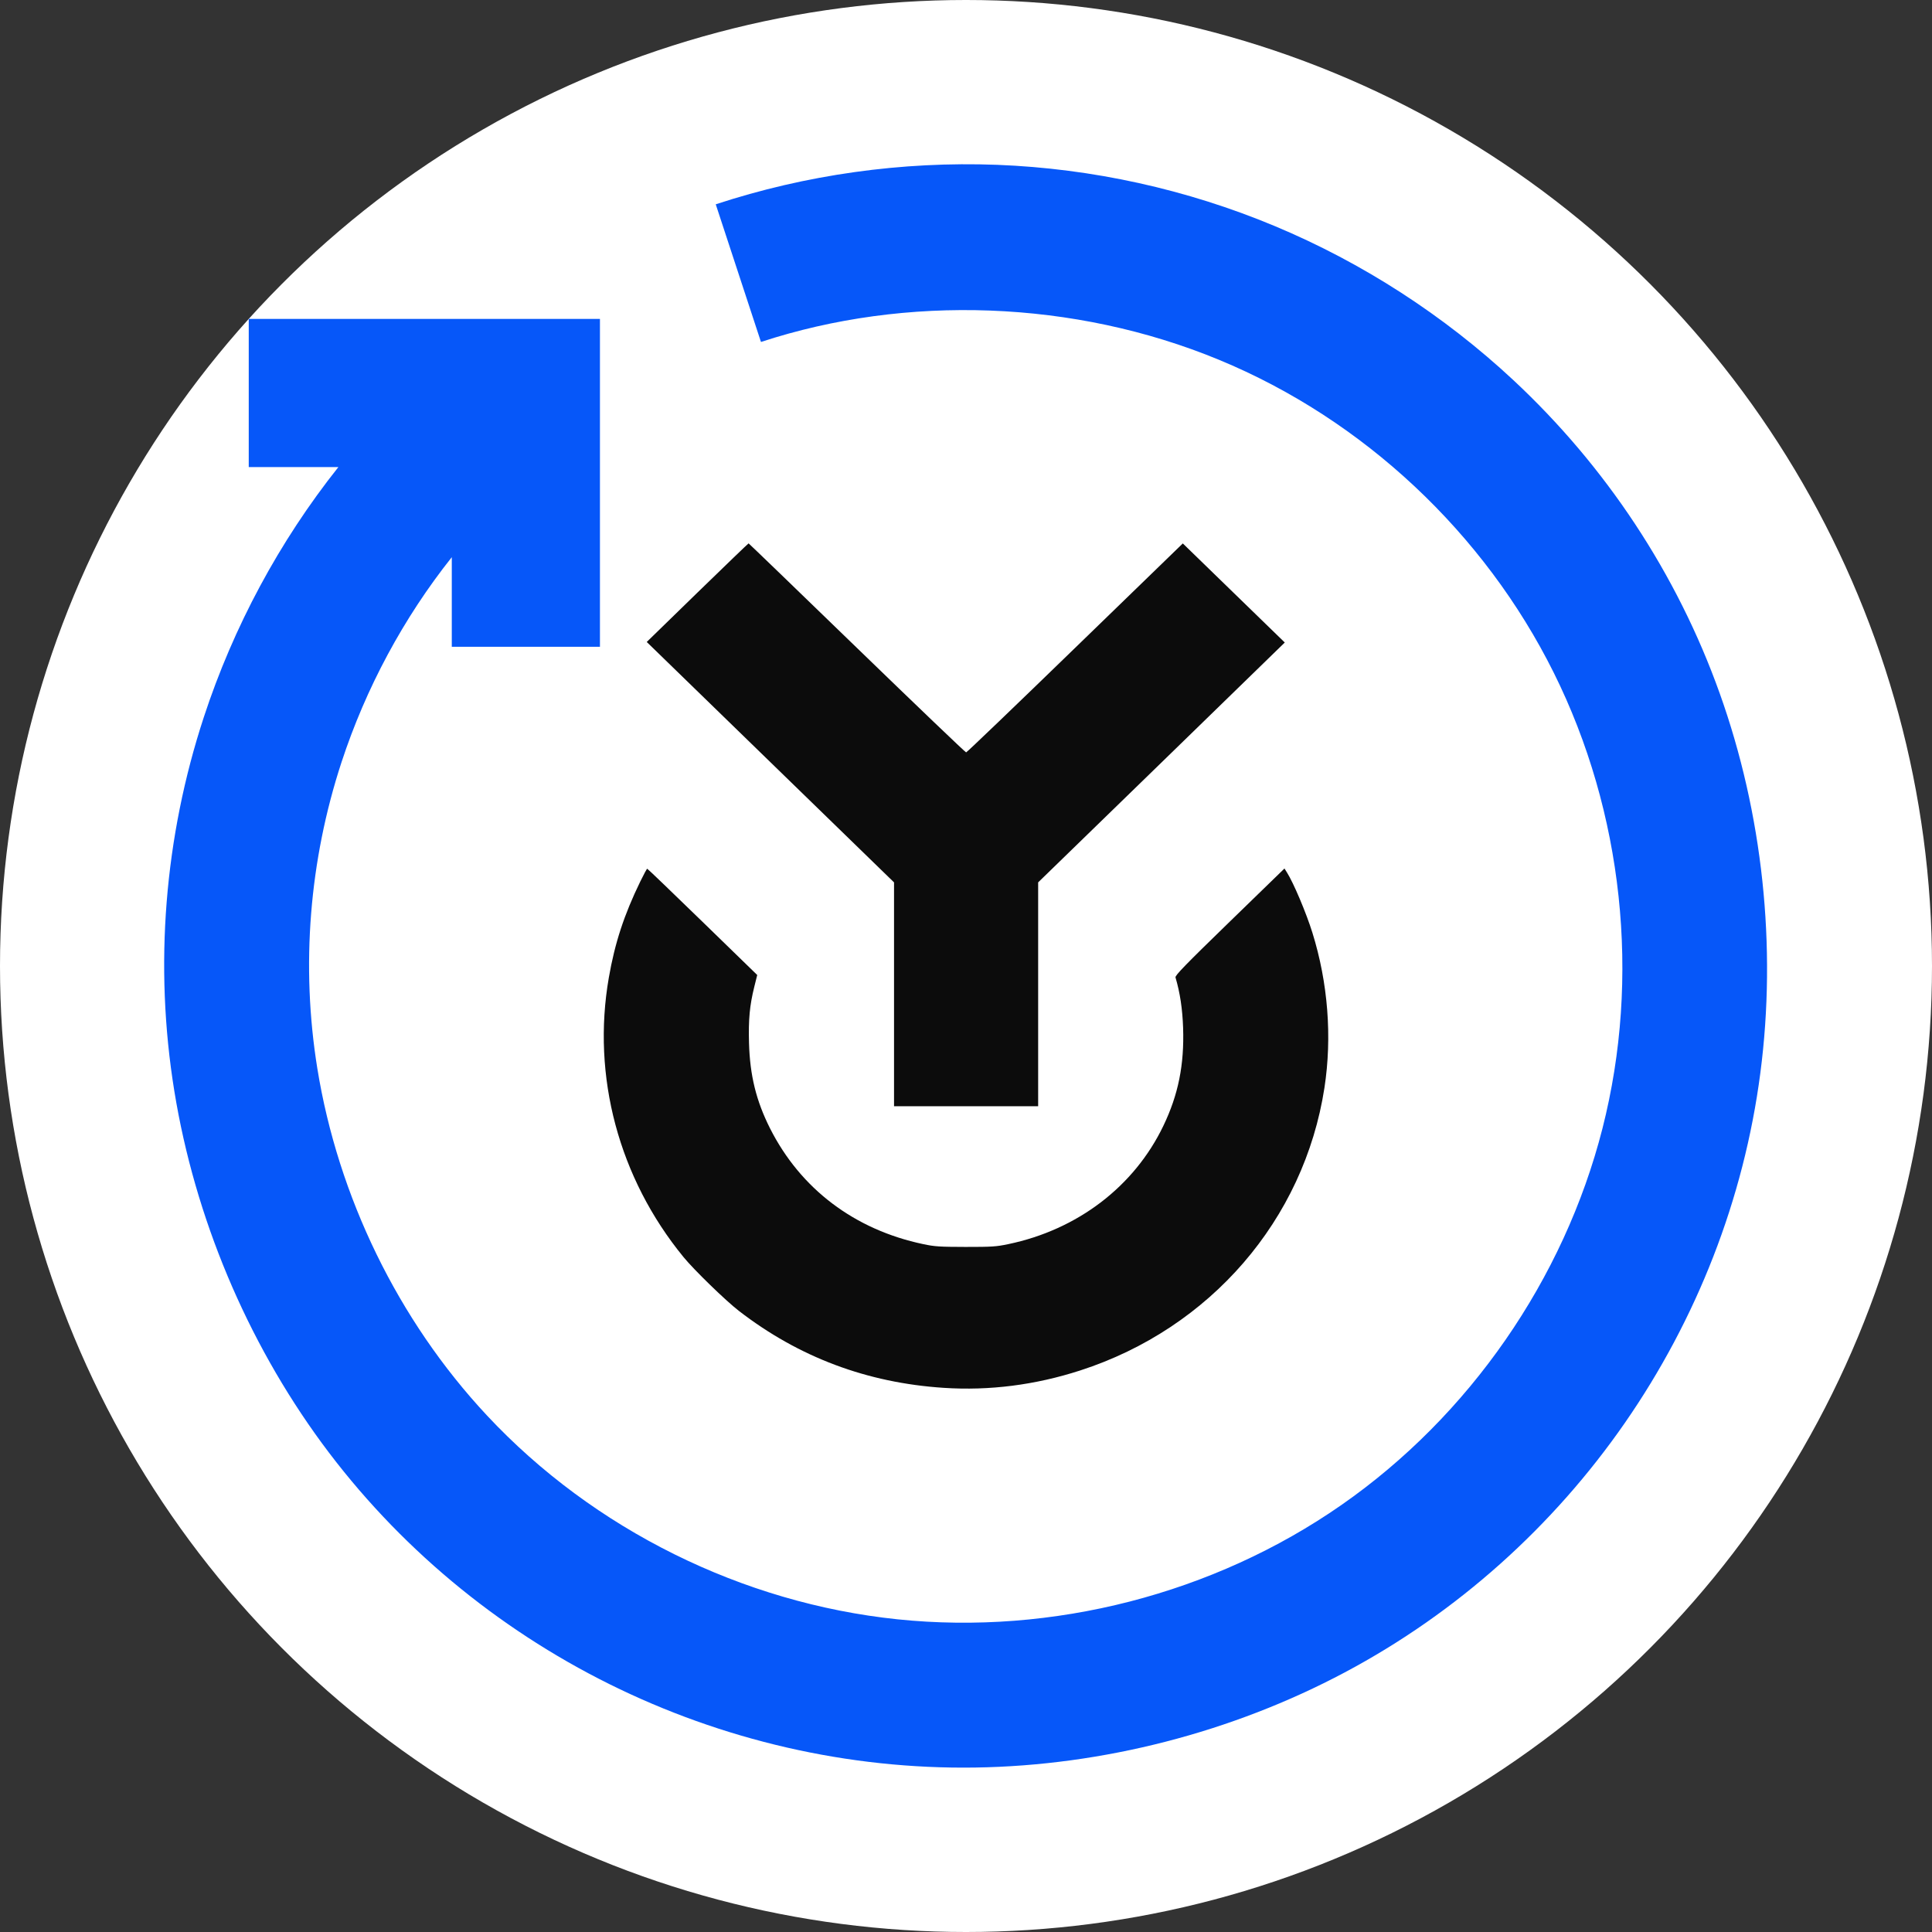 <svg width="32" height="32" viewBox="0 0 32 32" fill="none" xmlns="http://www.w3.org/2000/svg">
<rect x="0" y="0" width="32" height="32" fill="#333333" stroke="none"/>
<circle cx="16" cy="16" r="16" fill="white"/>
<path fill-rule="evenodd" clip-rule="evenodd" d="M11.855 3.384C13.345 2.894 14.938 2.67 16.516 2.73C18.094 2.791 19.658 3.136 21.113 3.744C22.568 4.352 23.915 5.223 25.067 6.297C26.592 7.719 27.775 9.497 28.485 11.487C29.195 13.476 29.431 15.676 29.157 17.771C28.884 19.866 28.1 21.855 26.914 23.566C25.728 25.277 24.14 26.708 22.274 27.7C20.409 28.692 18.266 29.244 16.154 29.276C14.042 29.308 11.96 28.82 10.095 27.895C8.231 26.97 6.583 25.606 5.332 23.904C4.082 22.201 3.227 20.159 2.888 18.075C2.549 15.991 2.725 13.864 3.375 11.881C3.866 10.382 4.628 8.964 5.605 7.736H4.12V5.282H9.937V10.713H7.483V9.229C6.683 10.235 6.059 11.397 5.656 12.626C5.124 14.251 4.981 15.995 5.256 17.697C5.599 19.814 6.589 21.865 8.067 23.446C9.834 25.336 12.3 26.554 14.866 26.821C17.432 27.087 20.099 26.403 22.217 24.928C24.335 23.454 25.905 21.19 26.542 18.69C27.179 16.189 26.884 13.452 25.735 11.142C24.586 8.832 22.584 6.948 20.189 5.959C17.794 4.969 15.008 4.874 12.604 5.664L11.855 3.384Z" fill="#0657F9"/>
<path fill-rule="evenodd" clip-rule="evenodd" d="M11.551 9.816L10.712 10.633L12.76 12.624L14.808 14.615V16.469V18.323H16.001H17.195V16.469V14.615L19.238 12.629L21.28 10.642L20.436 9.822L19.591 9.001L17.807 10.731C16.826 11.683 16.014 12.462 16.002 12.462C15.99 12.462 15.176 11.683 14.193 10.731C13.211 9.779 12.403 9 12.399 9C12.394 9 12.013 9.367 11.551 9.816ZM10.605 14.601C10.338 15.149 10.183 15.621 10.084 16.193C9.799 17.828 10.249 19.512 11.321 20.821C11.498 21.037 12.018 21.542 12.239 21.713C13.232 22.48 14.362 22.904 15.63 22.987C16.389 23.037 17.147 22.94 17.892 22.699C20.046 22.002 21.6 20.202 21.937 18.017C22.066 17.176 21.996 16.277 21.737 15.447C21.634 15.117 21.425 14.623 21.316 14.451L21.275 14.385L20.367 15.267C19.634 15.979 19.461 16.157 19.47 16.189C19.545 16.444 19.585 16.709 19.596 17.025C19.616 17.636 19.517 18.131 19.269 18.647C18.787 19.651 17.848 20.368 16.699 20.607C16.5 20.649 16.426 20.653 15.991 20.653C15.564 20.652 15.48 20.647 15.293 20.607C14.154 20.368 13.259 19.691 12.753 18.687C12.525 18.233 12.421 17.813 12.406 17.276C12.395 16.887 12.417 16.652 12.493 16.346L12.542 16.149L11.637 15.269C11.139 14.785 10.727 14.389 10.72 14.389C10.713 14.389 10.662 14.484 10.605 14.601Z" fill="#0C0C0C"/>
</svg>
